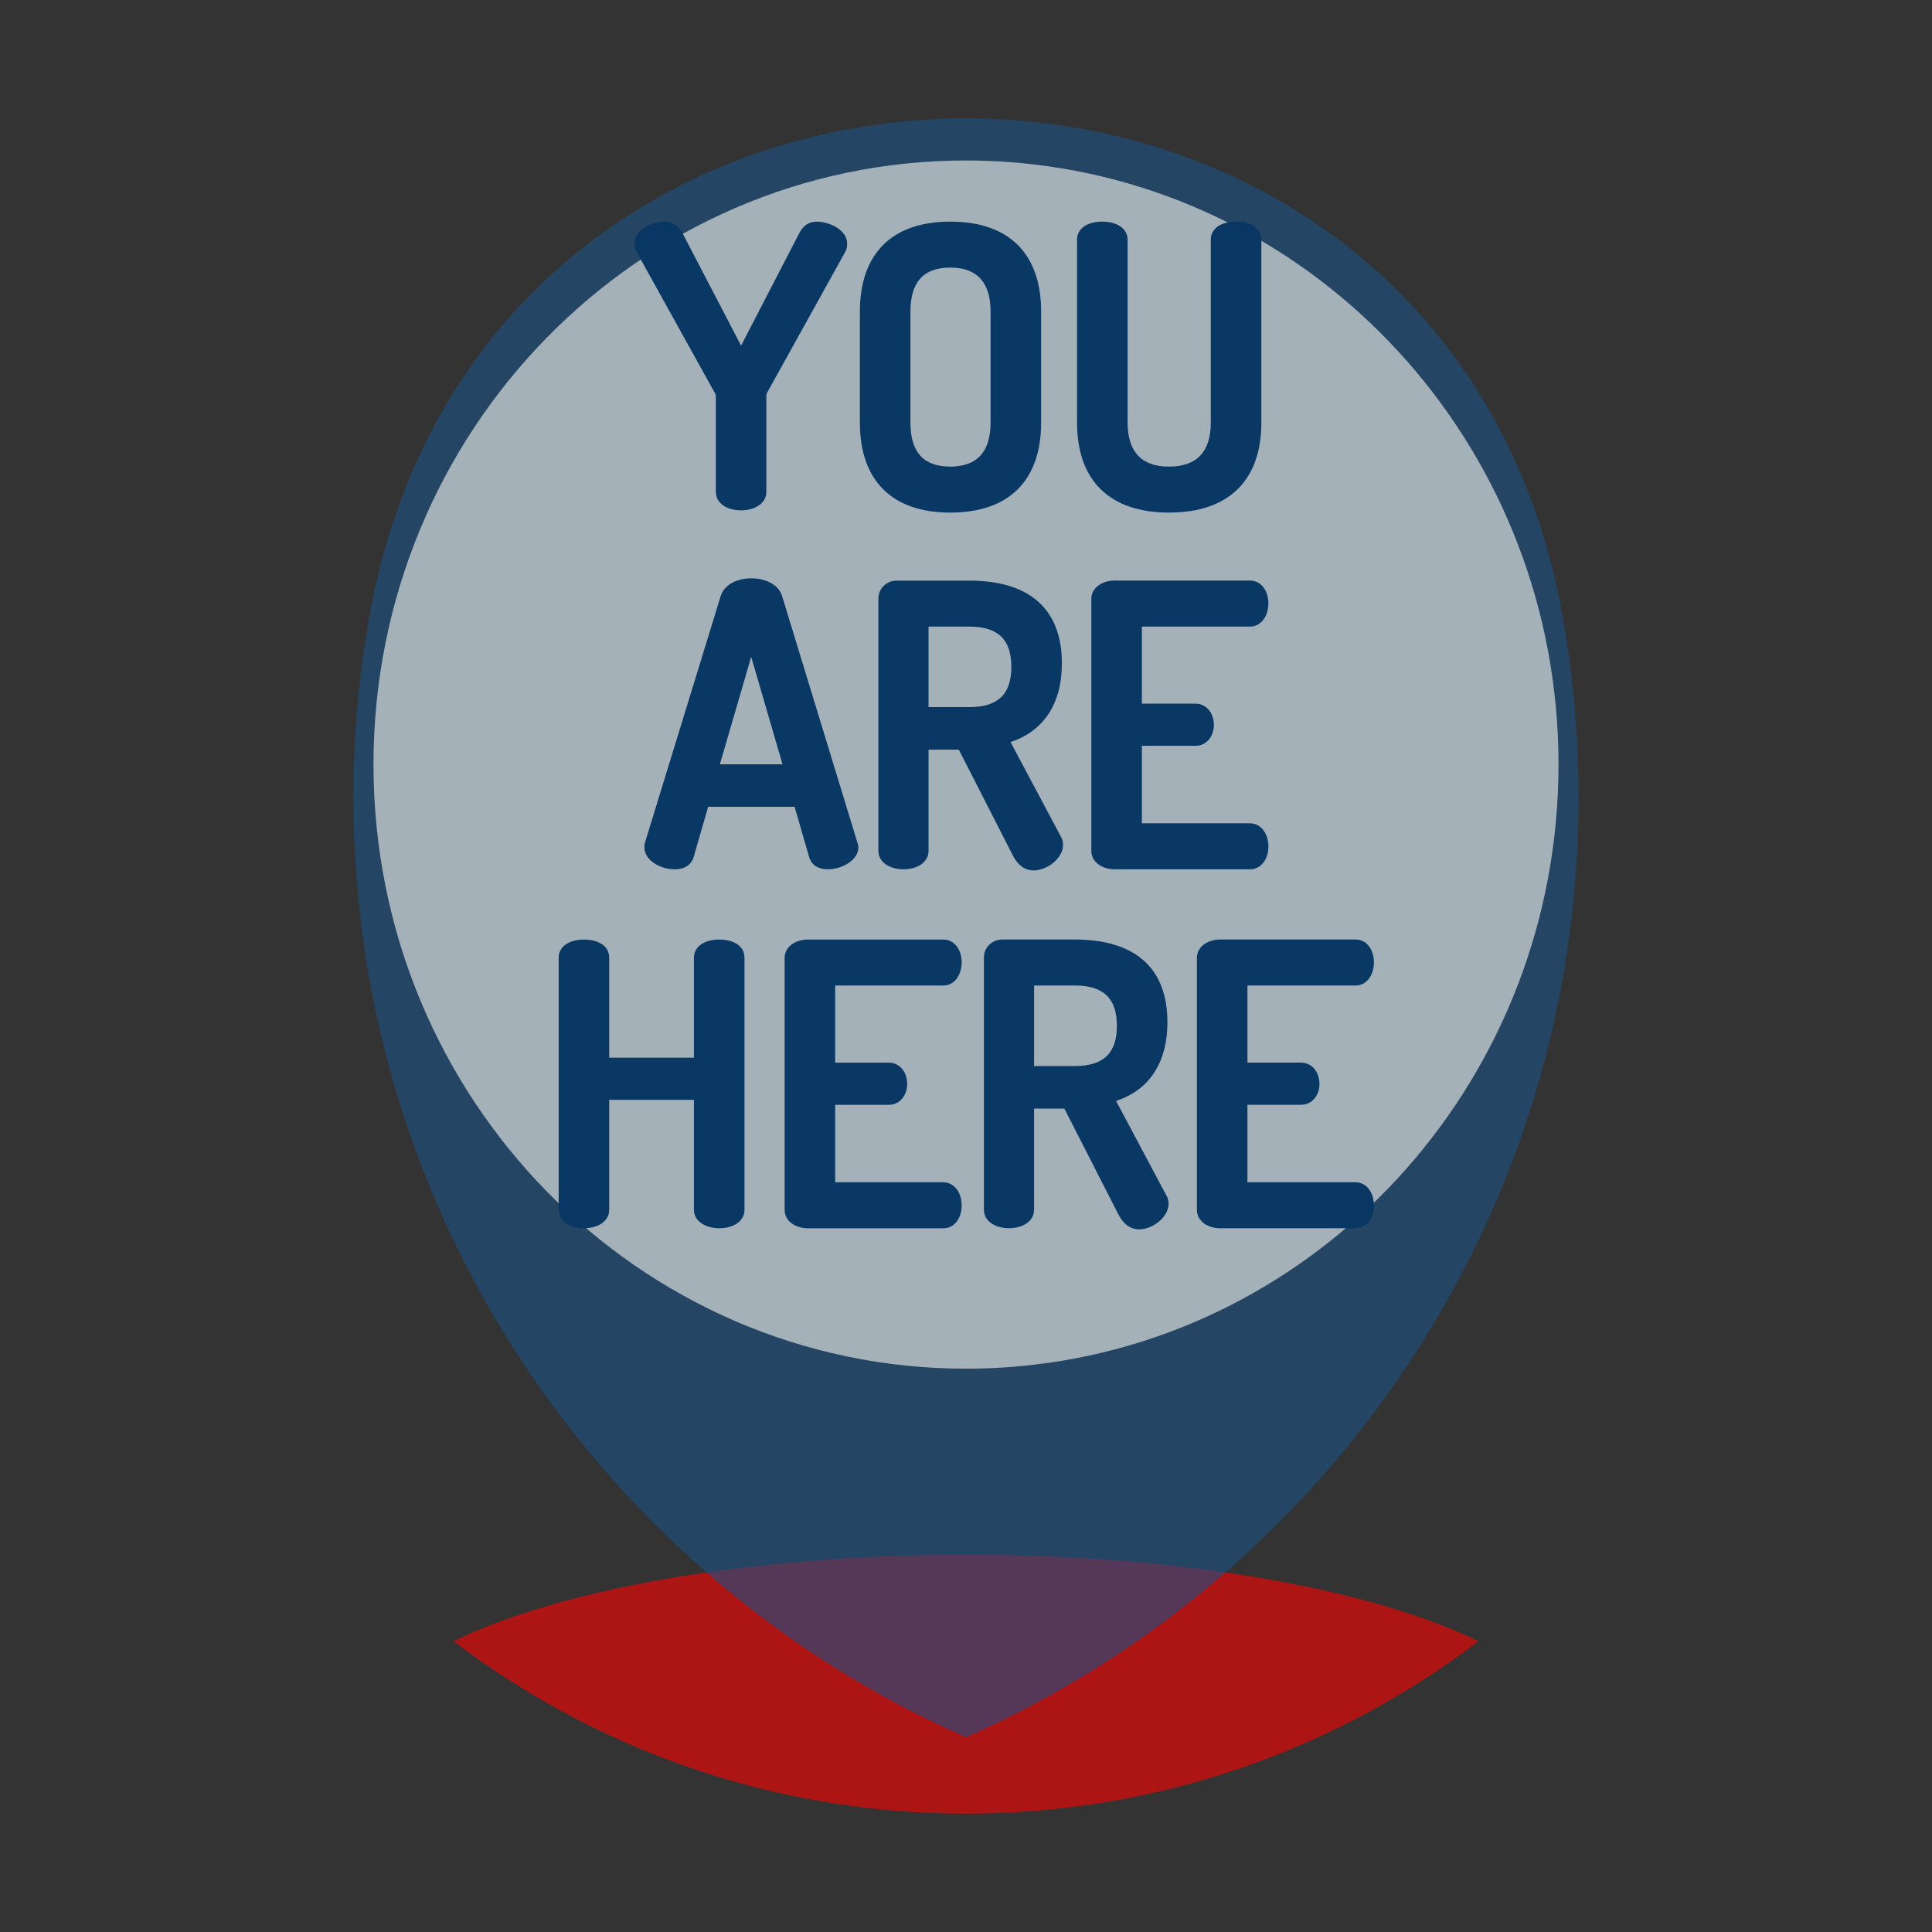 <?xml version="1.0" encoding="UTF-8" standalone="no"?>
<svg
   xmlns:dc="http://purl.org/dc/elements/1.1/"
   xmlns:cc="http://creativecommons.org/ns#"
   xmlns:rdf="http://www.w3.org/1999/02/22-rdf-syntax-ns#"
   xmlns:svg="http://www.w3.org/2000/svg"
   xmlns="http://www.w3.org/2000/svg"
   xmlns:sodipodi="http://sodipodi.sourceforge.net/DTD/sodipodi-0.dtd"
   xmlns:inkscape="http://www.inkscape.org/namespaces/inkscape"
   width="300"
   height="300"
   version="1.1"
   viewBox="0 0 300 300"
   id="svg38"
   sodipodi:docname="uarehere.svg"
   inkscape:version="0.92.3 (2405546, 2018-03-11)">
  <rect x="0" y="0" width="300" height="300" fill="#333333" stroke="none"/>
  <defs
     id="defs42" />
  <sodipodi:namedview
     pagecolor="#ffffff"
     bordercolor="#666666"
     borderopacity="1"
     objecttolerance="10"
     gridtolerance="10"
     guidetolerance="10"
     inkscape:pageopacity="0"
     inkscape:pageshadow="2"
     inkscape:window-width="1920"
     inkscape:window-height="1013"
     id="namedview40"
     showgrid="false"
     inkscape:zoom="3.1466666"
     inkscape:cx="127.17159"
     inkscape:cy="212.37689"
     inkscape:window-x="-9"
     inkscape:window-y="-9"
     inkscape:window-maximized="1"
     inkscape:current-layer="svg38" />
  <path
     d="m 281.62,149.996 c 0,72.69 -58.927,131.62 -131.62,131.62 -72.69,0 -131.62,-58.925 -131.62,-131.62 0,-72.688 58.925,-131.62 131.62,-131.62 72.688,0 131.62,58.927 131.62,131.62 z"
     id="path2"
     style="fill:none;stroke-width:0.514"
     inkscape:connector-curvature="0" />
  <path
     d="m 229.577,254.846 c -22.095,16.797 -49.671,26.775 -79.577,26.775 -29.906,0 -57.482,-9.977 -79.577,-26.775 16.504,-8.063 45.97,-13.429 79.577,-13.429 33.607,0 63.079,5.366 79.577,13.429 z"
     id="path4"
     style="fill:#ff0000;stroke-width:0.514;opacity:0.6"
     inkscape:connector-curvature="0" />
  <path
     d="m 242.631,95.616 c -18.414,-102.97 -166.84,-102.97 -185.26,0 -1.639,9.168 -2.494,18.605 -2.494,28.245 0,65.163 39.104,121.18 95.123,145.9 56.019,-24.72 95.123,-80.742 95.123,-145.9 0,-9.64 -0.856,-19.077 -2.494,-28.245 z"
     id="path6"
     style="fill:#195185;fill-opacity:0.996;stroke-width:0.514;opacity:0.6"
     inkscape:connector-curvature="0" />
  <path
     d="m 242.004,118.718 c 0,48.173 -35.616,87.874 -81.469,93.194 -3.456,0.407 -6.966,0.615 -10.529,0.615 -50.812,0 -92.011,-42.004 -92.011,-93.809 0,-51.802 41.199,-93.799 92.011,-93.799 3.563,0 7.073,0.21 10.529,0.617 45.855,5.319 81.469,45.011 81.469,93.181 z"
     id="path8"
     inkscape:connector-curvature="0"
     style="fill:#fcf8f2;stroke-width:0.641;opacity:0.6" />
  <g
     style="fill:#fc5f61"
     id="g34"
     transform="matrix(0.755,0,0,0.755,-43.014,-21.921)">
    <path
       inkscape:connector-curvature="0"
       style="fill:#083864;fill-opacity:0.996"
       id="path14"
       d="m 204.05,109.96 0.043,0.109 c 0.035,0.098 0.098,0.254 0.102,0.316 v 19.824 c 0,2.231 2.137,3.789 5.199,3.789 2.582,0 5.195,-1.301 5.195,-3.789 v -19.828 c 0,-0.121 0.027,-0.277 0.078,-0.445 l 16.191,-29.18 c 0.348,-0.688 0.348,-1.285 0.348,-1.641 0,-2.785 -3.625,-4.492 -6.219,-4.492 -2.195,0 -3.148,1.402 -3.672,2.445 l -11.926,23.051 -12.02,-23.086 c -0.668,-1.191 -1.629,-2.414 -3.652,-2.414 -2.629,0 -6.293,1.711 -6.293,4.492 0,0.531 0.141,1.082 0.445,1.684 z" />
    <path
       inkscape:connector-curvature="0"
       style="fill:#083864;fill-opacity:0.996"
       id="path16"
       d="m 252.42,134.46 c 12.047,0 18.68,-6.578 18.68,-18.52 V 93.135 c 0,-11.945 -6.633,-18.52 -18.68,-18.52 -11.992,0 -18.598,6.574 -18.598,18.52 v 22.805 c 0,11.941 6.606,18.52 18.598,18.52 z m 8.285,-18.52 c 0,6.016 -2.789,9.062 -8.285,9.062 -5.516,0 -8.199,-2.965 -8.199,-9.062 V 93.135 c 0,-6.102 2.684,-9.066 8.199,-9.066 5.496,0 8.285,3.051 8.285,9.066 z" />
    <path
       inkscape:connector-curvature="0"
       style="fill:#083864;fill-opacity:0.996"
       id="path18"
       d="m 297.4,134.46 c 12.246,0 18.992,-6.578 18.992,-18.52 V 78.323 c 0,-2.219 -2.09,-3.707 -5.199,-3.707 -3.156,0 -5.199,1.453 -5.199,3.707 v 37.617 c 0,6.016 -2.894,9.062 -8.594,9.062 -5.652,0 -8.516,-3.047 -8.516,-9.062 V 78.323 c 0,-2.219 -2.09,-3.707 -5.199,-3.707 -3.156,0 -5.199,1.453 -5.199,3.707 v 37.617 c 0,11.941 6.719,18.52 18.914,18.52 z" />
    <path
       inkscape:connector-curvature="0"
       style="fill:#083864;fill-opacity:0.996"
       id="path20"
       d="m 211.47,147.98 c -3.074,0 -5.527,1.387 -6.25,3.559 l -15.586,50.758 c -0.133,0.395 -0.133,0.75 -0.133,1.035 0,2.648 3.277,4.492 6.219,4.492 2.723,0 3.609,-1.539 3.902,-2.477 l 2.992,-10.375 h 17.785 l 3.004,10.395 c 0.496,1.586 1.852,2.457 3.816,2.457 2.973,0 6.297,-1.922 6.297,-4.492 0,-0.406 -0.117,-0.754 -0.203,-1.012 l -15.523,-50.805 c -0.715,-2.148 -3.195,-3.535 -6.32,-3.535 z m 6.445,38.242 h -12.887 l 6.441,-22.102 z" />
    <path
       inkscape:connector-curvature="0"
       style="fill:#083864;fill-opacity:0.996"
       id="path22"
       d="m 275.37,165.48 c 0,-11.141 -6.594,-17.031 -19.066,-17.031 h -14.891 c -2.125,0 -3.789,1.629 -3.789,3.711 v 51.875 c 0,2.488 2.574,3.789 5.121,3.789 3.059,0 5.199,-1.559 5.199,-3.789 v -20.816 h 6.227 l 11.16,21.852 c 1.301,2.473 3.008,2.988 4.215,2.988 2.727,0 6.059,-2.434 6.059,-5.277 0,-0.281 -0.043,-1.016 -0.434,-1.664 l -10.367,-19.473 c 6.828,-2.223 10.566,-7.914 10.566,-16.164 z m -10.395,0.707 c 0,5.648 -2.758,8.281 -8.672,8.281 h -8.359 v -16.562 h 8.359 c 5.914,0 8.672,2.629 8.672,8.281 z" />
    <path
       inkscape:connector-curvature="0"
       style="fill:#083864;fill-opacity:0.996"
       id="path24"
       d="m 314.05,157.9 c 2.195,0 3.789,-2.023 3.789,-4.809 0,-2.309 -1.301,-4.648 -3.789,-4.648 h -27.898 c -2.289,0 -4.727,1.328 -4.727,3.789 v 51.801 c 0,2.457 2.438,3.785 4.727,3.785 h 27.898 c 2.488,0 3.789,-2.34 3.789,-4.648 0,-2.785 -1.594,-4.809 -3.789,-4.809 h -22.23 v -15.934 h 11.023 c 2.461,0 3.789,-2.195 3.789,-4.258 0,-2.559 -1.594,-4.414 -3.789,-4.414 H 291.82 v -15.855 z" />
    <path
       inkscape:connector-curvature="0"
       style="fill:#083864;fill-opacity:0.996"
       id="path26"
       d="m 204.89,222.27 c -3.109,0 -5.199,1.492 -5.199,3.711 v 20.586 h -17.426 v -20.586 c 0,-2.254 -2.039,-3.711 -5.195,-3.711 -3.109,0 -5.199,1.492 -5.199,3.711 v 51.879 c 0,2.484 2.613,3.785 5.199,3.785 3.059,0 5.195,-1.555 5.195,-3.785 v -22.621 h 17.426 v 22.621 c 0,2.484 2.613,3.785 5.199,3.785 3.059,0 5.199,-1.555 5.199,-3.785 v -51.879 c -0.004,-2.254 -2.043,-3.711 -5.199,-3.711 z" />
    <path
       inkscape:connector-curvature="0"
       style="fill:#083864;fill-opacity:0.996"
       id="path28"
       d="m 250.97,231.73 c 2.195,0 3.789,-2.019 3.789,-4.805 0,-2.312 -1.301,-4.652 -3.789,-4.652 h -27.898 c -2.293,0 -4.727,1.328 -4.727,3.789 v 51.801 c 0,2.461 2.434,3.789 4.727,3.789 h 27.898 c 2.488,0 3.789,-2.34 3.789,-4.652 0,-2.785 -1.594,-4.805 -3.789,-4.805 h -22.23 v -15.934 h 11.023 c 2.461,0 3.789,-2.195 3.789,-4.258 0,-2.559 -1.594,-4.418 -3.789,-4.418 H 228.74 v -15.855 z" />
    <path
       inkscape:connector-curvature="0"
       style="fill:#083864;fill-opacity:0.996"
       id="path30"
       d="m 286.51,255.46 c 6.828,-2.223 10.566,-7.914 10.566,-16.164 0,-11.141 -6.594,-17.031 -19.066,-17.031 h -14.891 c -2.125,0 -3.789,1.629 -3.789,3.711 v 51.879 c 0,2.484 2.574,3.785 5.121,3.785 3.059,0 5.199,-1.555 5.199,-3.785 v -20.82 h 6.227 l 11.16,21.855 c 1.297,2.469 3.008,2.984 4.215,2.984 2.727,0 6.059,-2.434 6.059,-5.273 0,-0.285 -0.043,-1.02 -0.434,-1.668 z m 0.168,-15.457 c 0,5.648 -2.754,8.281 -8.668,8.281 h -8.359 v -16.562 h 8.359 c 5.914,0 8.668,2.633 8.668,8.281 z" />
    <path
       inkscape:connector-curvature="0"
       style="fill:#083864;fill-opacity:0.996"
       id="path32"
       d="m 335.76,272.19 h -22.227 v -15.938 h 11.023 c 2.457,0 3.785,-2.191 3.785,-4.258 0,-2.555 -1.59,-4.414 -3.785,-4.414 h -11.023 v -15.855 h 22.227 c 2.195,0 3.789,-2.023 3.789,-4.805 0,-2.312 -1.301,-4.652 -3.789,-4.652 h -27.898 c -2.289,0 -4.727,1.328 -4.727,3.789 v 51.801 c 0,2.461 2.438,3.785 4.727,3.785 h 27.898 c 2.488,0 3.789,-2.336 3.789,-4.648 0,-2.785 -1.594,-4.805 -3.789,-4.805 z" />
  </g>
</svg>
